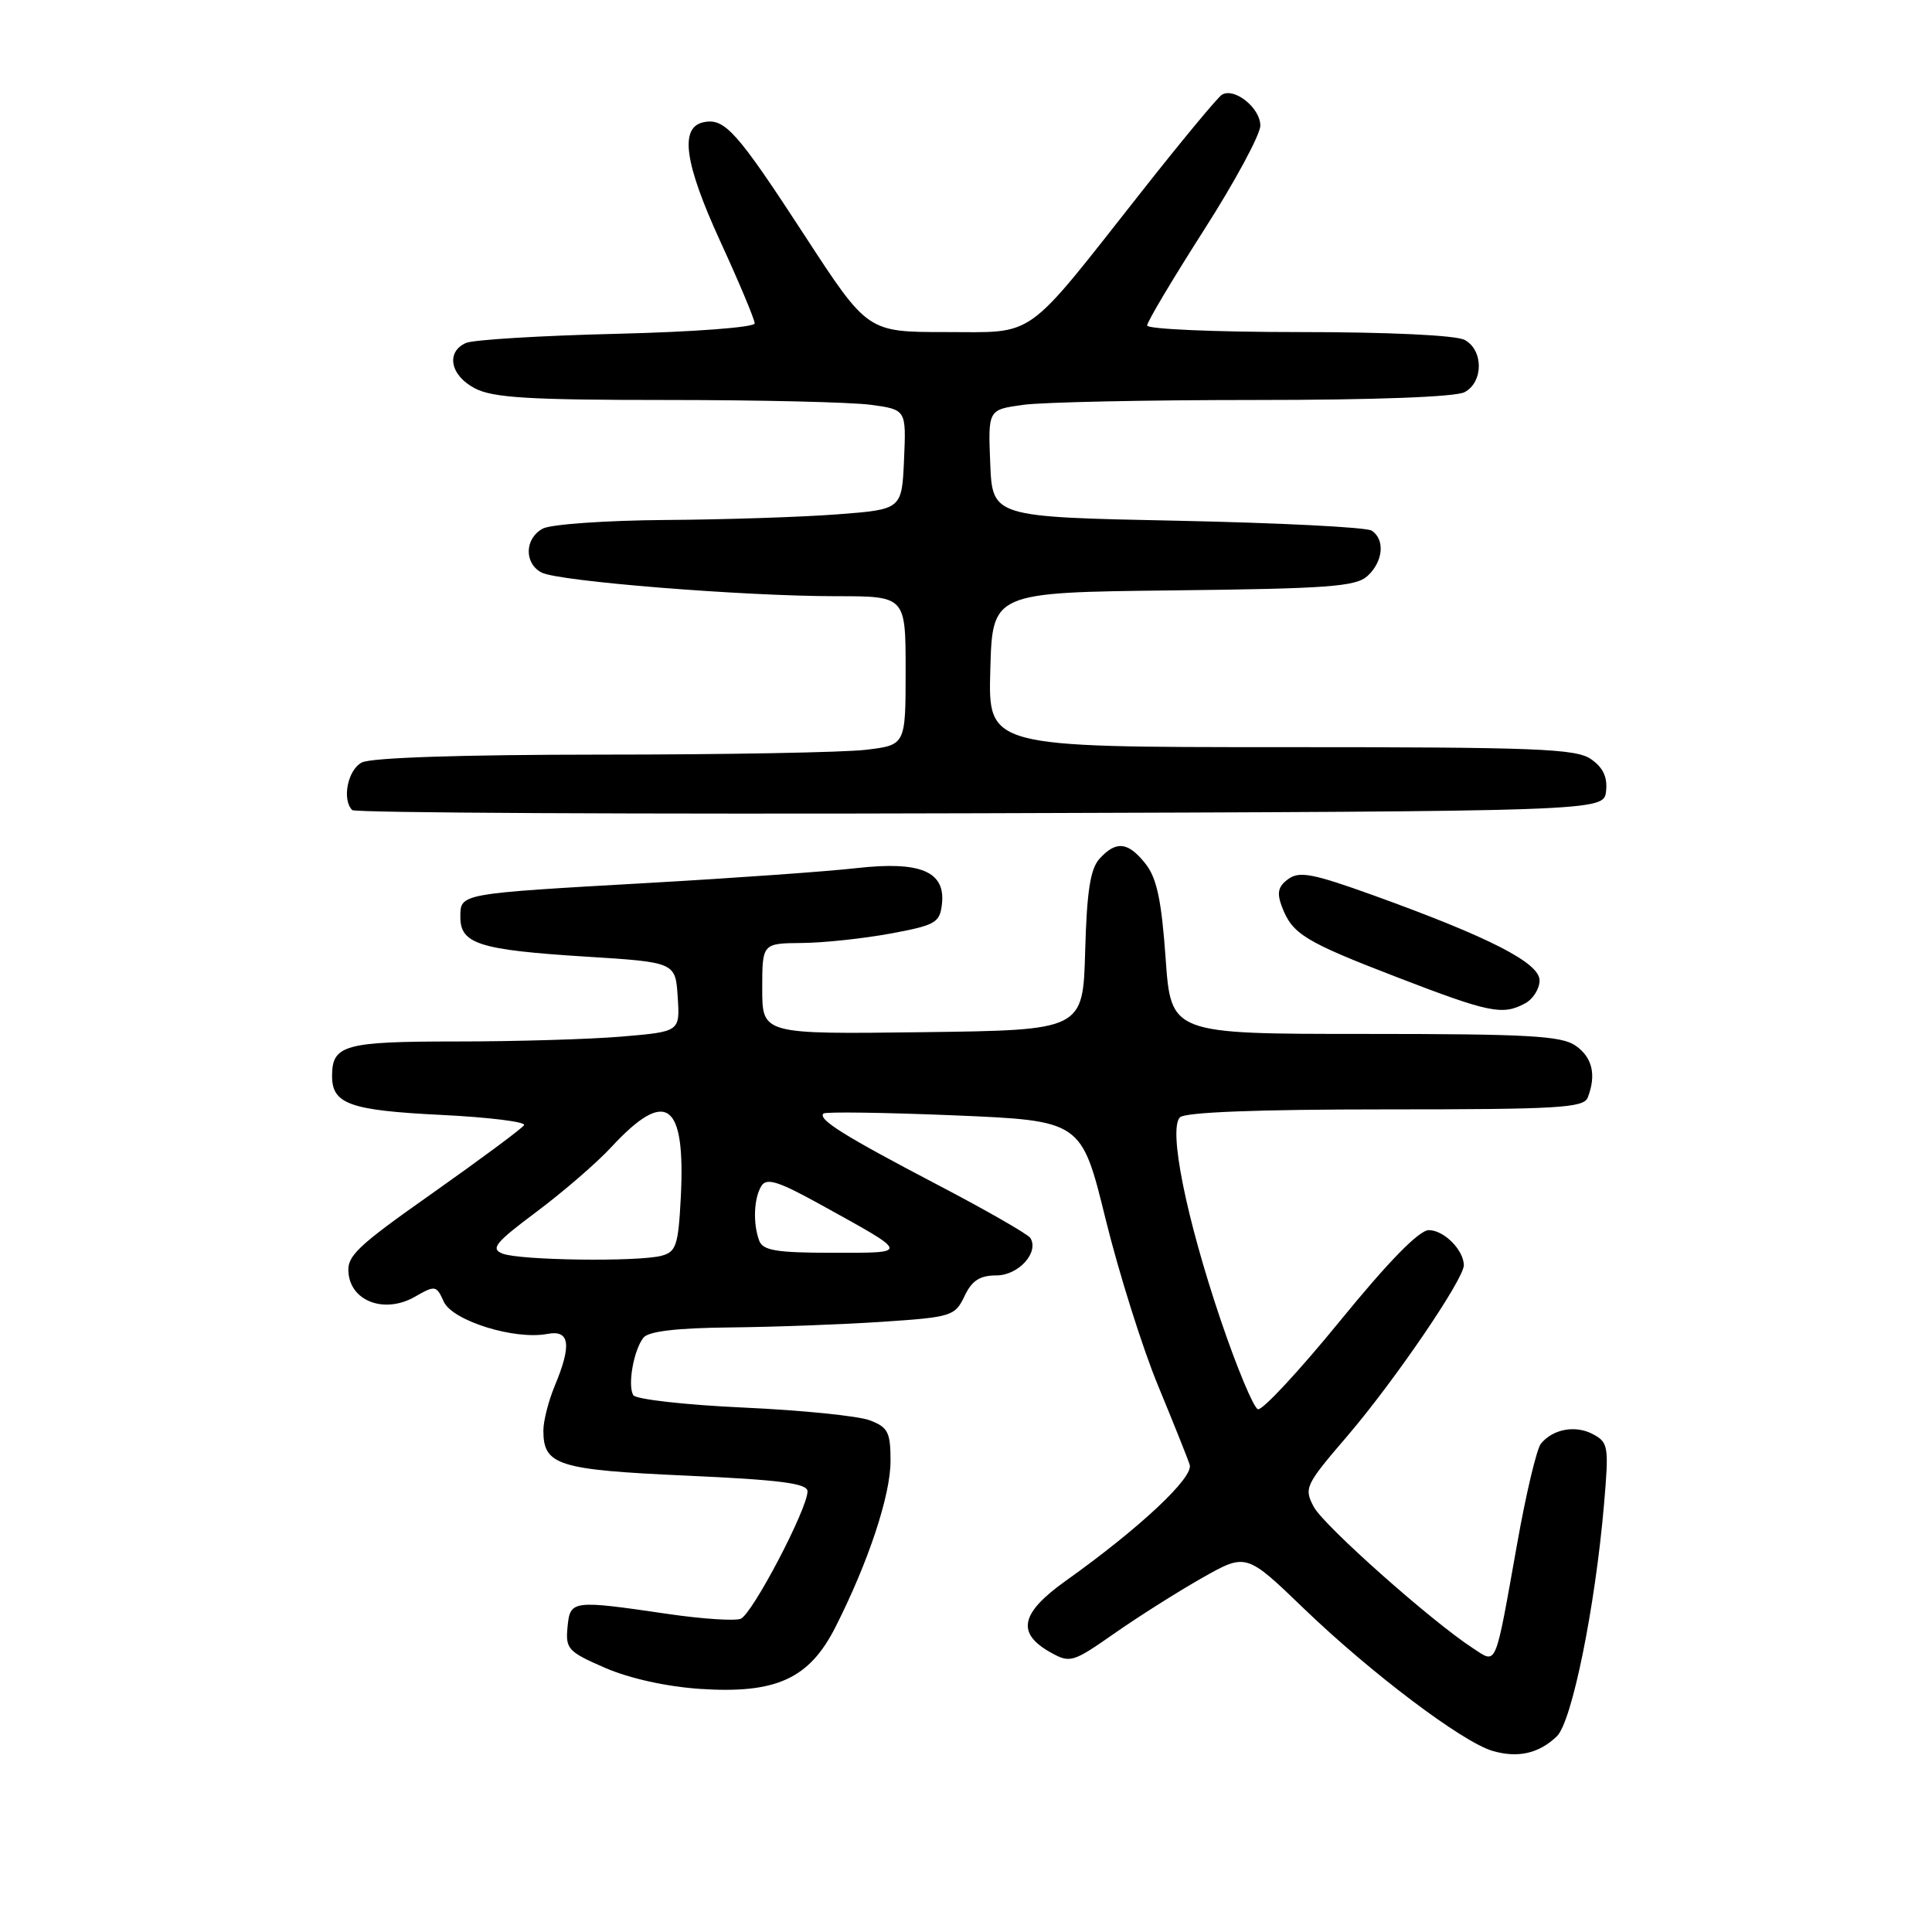<?xml version="1.0" encoding="UTF-8" standalone="no"?>
<!DOCTYPE svg PUBLIC "-//W3C//DTD SVG 1.1//EN" "http://www.w3.org/Graphics/SVG/1.1/DTD/svg11.dtd" >
<svg xmlns="http://www.w3.org/2000/svg" xmlns:xlink="http://www.w3.org/1999/xlink" version="1.1" viewBox="0 0 256 256">
 <g >
 <path fill="currentColor"
d=" M 206.29 230.07 C 208.28 228.17 211.36 213.04 212.54 199.35 C 213.20 191.66 213.12 191.13 211.08 190.04 C 208.76 188.80 205.79 189.34 204.18 191.29 C 203.63 191.95 202.21 197.90 201.04 204.50 C 198.03 221.34 198.39 220.48 195.16 218.39 C 189.69 214.84 175.44 202.18 174.09 199.68 C 172.76 197.18 172.94 196.79 178.52 190.29 C 184.81 182.94 194.02 169.43 193.97 167.62 C 193.91 165.59 191.31 163.00 189.33 163.00 C 188.04 163.00 184.01 167.12 177.55 175.04 C 172.15 181.66 167.26 186.92 166.68 186.73 C 166.11 186.54 163.89 181.23 161.76 174.94 C 157.17 161.38 154.80 149.60 156.35 148.05 C 157.03 147.37 166.67 147.00 183.59 147.00 C 206.56 147.00 209.86 146.80 210.39 145.42 C 211.54 142.43 211.00 140.11 208.78 138.56 C 206.91 137.25 202.50 137.00 180.86 137.00 C 155.16 137.00 155.16 137.00 154.45 126.97 C 153.91 119.31 153.28 116.35 151.80 114.47 C 149.49 111.54 147.89 111.36 145.69 113.79 C 144.47 115.14 144.01 118.10 143.79 126.04 C 143.50 136.50 143.50 136.50 122.25 136.77 C 101.00 137.04 101.00 137.04 101.00 131.02 C 101.00 125.00 101.00 125.00 106.25 124.95 C 109.14 124.93 114.42 124.36 118.00 123.70 C 123.95 122.60 124.53 122.27 124.81 119.81 C 125.31 115.48 121.98 114.07 113.50 115.03 C 109.65 115.47 97.28 116.35 86.00 116.99 C 60.68 118.43 61.00 118.37 61.00 121.54 C 61.00 125.07 63.55 125.87 77.50 126.75 C 89.50 127.50 89.50 127.50 89.80 132.10 C 90.10 136.70 90.10 136.70 82.40 137.35 C 78.16 137.71 68.33 138.00 60.55 138.00 C 45.64 138.00 44.00 138.45 44.00 142.58 C 44.00 146.29 46.36 147.13 58.42 147.73 C 64.75 148.04 69.71 148.65 69.44 149.09 C 69.17 149.53 63.76 153.54 57.42 158.02 C 47.14 165.26 45.91 166.44 46.19 168.80 C 46.62 172.53 51.08 174.06 54.97 171.83 C 57.67 170.28 57.82 170.31 58.81 172.49 C 59.97 175.02 68.20 177.58 72.54 176.75 C 75.50 176.18 75.78 178.19 73.50 183.65 C 72.68 185.63 72.00 188.28 72.00 189.55 C 72.00 194.16 73.89 194.76 90.97 195.53 C 103.44 196.09 107.00 196.56 107.00 197.61 C 107.00 199.93 99.67 213.91 98.14 214.50 C 97.35 214.80 93.05 214.52 88.60 213.87 C 75.74 211.99 75.55 212.02 75.20 215.60 C 74.92 218.49 75.27 218.87 80.20 221.01 C 83.44 222.41 88.33 223.49 92.79 223.79 C 102.85 224.45 107.23 222.45 110.70 215.60 C 115.06 207.00 118.00 198.14 118.00 193.60 C 118.00 189.77 117.67 189.12 115.25 188.20 C 113.74 187.62 106.21 186.86 98.52 186.51 C 90.83 186.16 84.26 185.42 83.92 184.87 C 83.13 183.60 83.96 178.89 85.26 177.25 C 85.93 176.40 89.68 175.96 96.87 175.89 C 102.72 175.83 111.77 175.49 116.99 175.14 C 126.09 174.53 126.54 174.39 127.80 171.75 C 128.78 169.68 129.83 169.00 132.02 169.00 C 134.95 169.00 137.71 165.96 136.53 164.04 C 136.21 163.54 130.68 160.36 124.23 156.99 C 111.89 150.53 108.34 148.32 109.11 147.55 C 109.37 147.30 117.16 147.41 126.43 147.79 C 143.29 148.50 143.29 148.50 146.49 161.51 C 148.25 168.66 151.37 178.56 153.41 183.51 C 155.45 188.45 157.36 193.21 157.64 194.09 C 158.18 195.77 151.01 202.49 141.20 209.48 C 135.21 213.75 134.65 216.40 139.20 218.95 C 141.80 220.40 142.14 220.30 147.70 216.41 C 150.89 214.18 156.12 210.88 159.31 209.07 C 165.13 205.78 165.13 205.78 172.81 213.18 C 181.68 221.71 193.72 230.79 197.73 231.99 C 201.10 232.99 203.91 232.36 206.29 230.07 Z  M 202.07 132.96 C 203.13 132.40 204.00 131.02 204.00 129.91 C 204.00 127.58 197.37 124.19 181.97 118.63 C 173.97 115.75 172.17 115.40 170.70 116.48 C 169.35 117.46 169.16 118.30 169.87 120.17 C 171.25 123.78 172.87 124.77 185.20 129.52 C 197.36 134.20 199.09 134.56 202.07 132.96 Z  M 212.81 104.85 C 213.02 102.99 212.43 101.71 210.83 100.60 C 208.84 99.20 203.67 99.00 169.74 99.00 C 130.93 99.00 130.93 99.00 131.22 88.75 C 131.50 78.50 131.50 78.50 155.44 78.23 C 175.96 78.00 179.64 77.73 181.19 76.33 C 183.28 74.43 183.56 71.48 181.75 70.31 C 181.06 69.86 169.47 69.28 156.00 69.00 C 131.50 68.50 131.50 68.50 131.21 61.39 C 130.92 54.28 130.92 54.28 135.60 53.64 C 138.17 53.29 151.95 53.00 166.21 53.00 C 182.16 53.00 192.88 52.60 194.07 51.96 C 196.58 50.62 196.58 46.38 194.07 45.04 C 192.92 44.42 183.99 44.00 172.07 44.00 C 161.03 44.00 152.00 43.61 152.00 43.13 C 152.00 42.65 155.38 36.98 159.50 30.53 C 163.63 24.08 167.00 17.83 167.00 16.64 C 167.00 14.30 163.55 11.54 161.90 12.56 C 161.34 12.91 156.57 18.66 151.30 25.35 C 135.55 45.33 137.41 44.00 125.28 44.00 C 114.96 44.00 114.96 44.00 106.65 31.25 C 97.69 17.49 96.06 15.65 93.30 16.18 C 90.01 16.80 90.65 21.52 95.43 31.96 C 97.95 37.44 100.00 42.34 100.00 42.85 C 100.00 43.37 92.00 43.98 81.75 44.23 C 71.71 44.47 62.71 45.02 61.75 45.44 C 59.04 46.64 59.66 49.77 62.95 51.47 C 65.34 52.71 70.18 53.00 88.31 53.00 C 100.64 53.00 112.83 53.29 115.40 53.64 C 120.08 54.28 120.08 54.28 119.79 60.89 C 119.50 67.50 119.50 67.50 111.00 68.15 C 106.33 68.51 96.06 68.85 88.18 68.90 C 80.31 68.96 73.00 69.47 71.93 70.04 C 69.52 71.33 69.42 74.62 71.75 75.86 C 73.93 77.03 98.50 79.00 110.81 79.00 C 120.00 79.00 120.00 79.00 120.00 88.86 C 120.00 98.72 120.00 98.72 114.75 99.35 C 111.86 99.70 96.08 99.99 79.68 99.99 C 61.06 100.00 49.14 100.39 47.93 101.04 C 46.07 102.03 45.29 105.95 46.67 107.34 C 47.04 107.71 84.50 107.90 129.92 107.76 C 212.50 107.50 212.50 107.50 212.81 104.85 Z  M 66.59 166.11 C 64.96 165.47 65.62 164.66 71.09 160.57 C 74.62 157.93 79.08 154.08 81.00 152.00 C 88.28 144.14 90.85 145.99 90.21 158.65 C 89.88 165.00 89.60 165.87 87.67 166.39 C 84.59 167.22 68.88 167.01 66.59 166.11 Z  M 100.61 164.42 C 99.75 162.17 99.88 158.73 100.90 157.13 C 101.59 156.04 103.15 156.53 108.63 159.56 C 120.67 166.21 120.62 166.00 110.33 166.00 C 102.94 166.00 101.10 165.70 100.61 164.42 Z "/>
</g>
</svg>